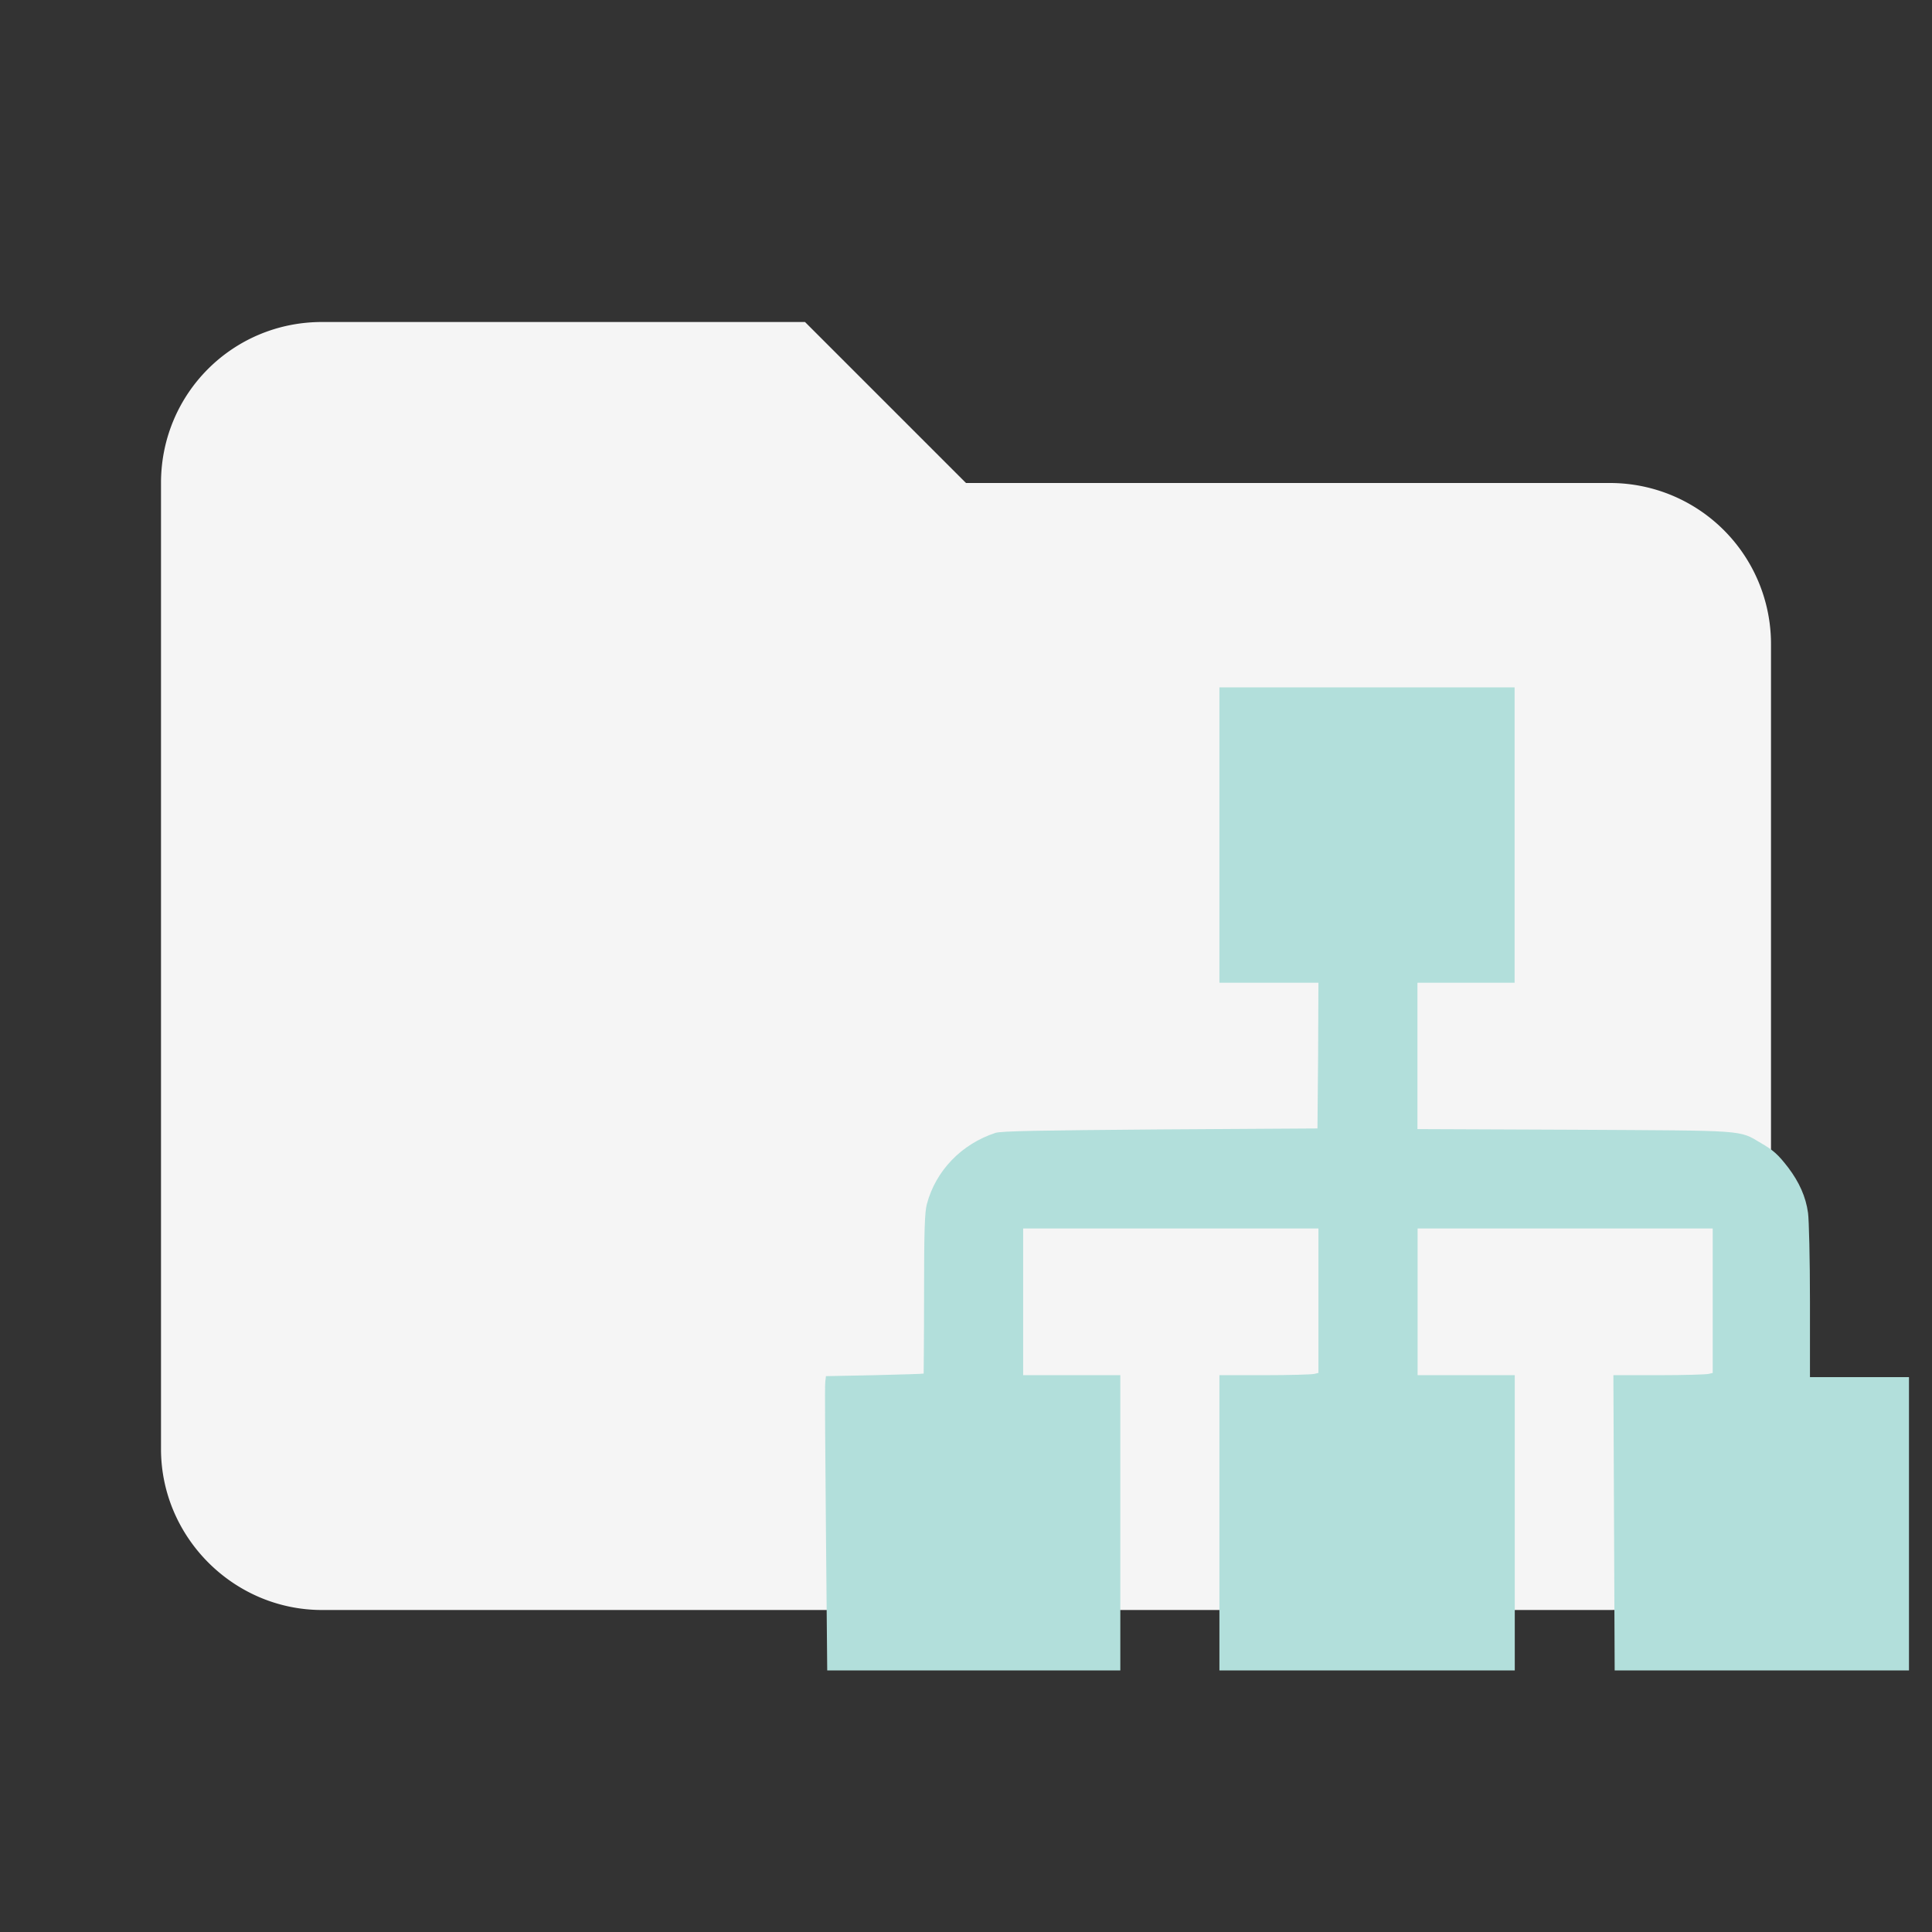 <svg clip-rule="evenodd" stroke-linejoin="round" stroke-miterlimit="1.414" viewBox="0 0 24 24" xml:space="preserve" xmlns="http://www.w3.org/2000/svg"><rect x="0" y="0" width="24" height="24" fill="#333333" stroke="none"/><path d="M10 4H4c-1.11 0-2 .89-2 2v12c0 1.097.903 2 2 2h16c1.097 0 2-.903 2-2V8a2 2 0 0 0-2-2h-8l-2-2z" fill="#f5f5f5"/><path d="M10.26 18.996c-.008-.97-.016-1.79-.008-1.83l.008-.071.604-.012c.33-.008.607-.016.61-.02 0 0 .005-.45.005-.99 0-.78.008-1.018.035-1.116.11-.414.43-.746.852-.884.075-.023.533-.031 2.047-.043l1.953-.012.008-.903.004-.907h-1.23V8.539h3.667v3.669h-1.207v1.818l1.95.008c2.153.012 2.038 0 2.318.166.154.09.21.138.34.307.134.178.217.36.244.56.012.087.024.58.024 1.1v.94h1.23v3.644h-3.656l-.016-3.668h.564c.312 0 .588-.008.62-.016l.05-.012v-1.794H17.61v1.822h1.207v3.668h-3.669v-3.668h.564c.308 0 .584-.008.616-.016l.05-.012v-1.794H12.71v1.822h1.207v3.668h-3.641z" fill="#b2dfdb"/></svg>
